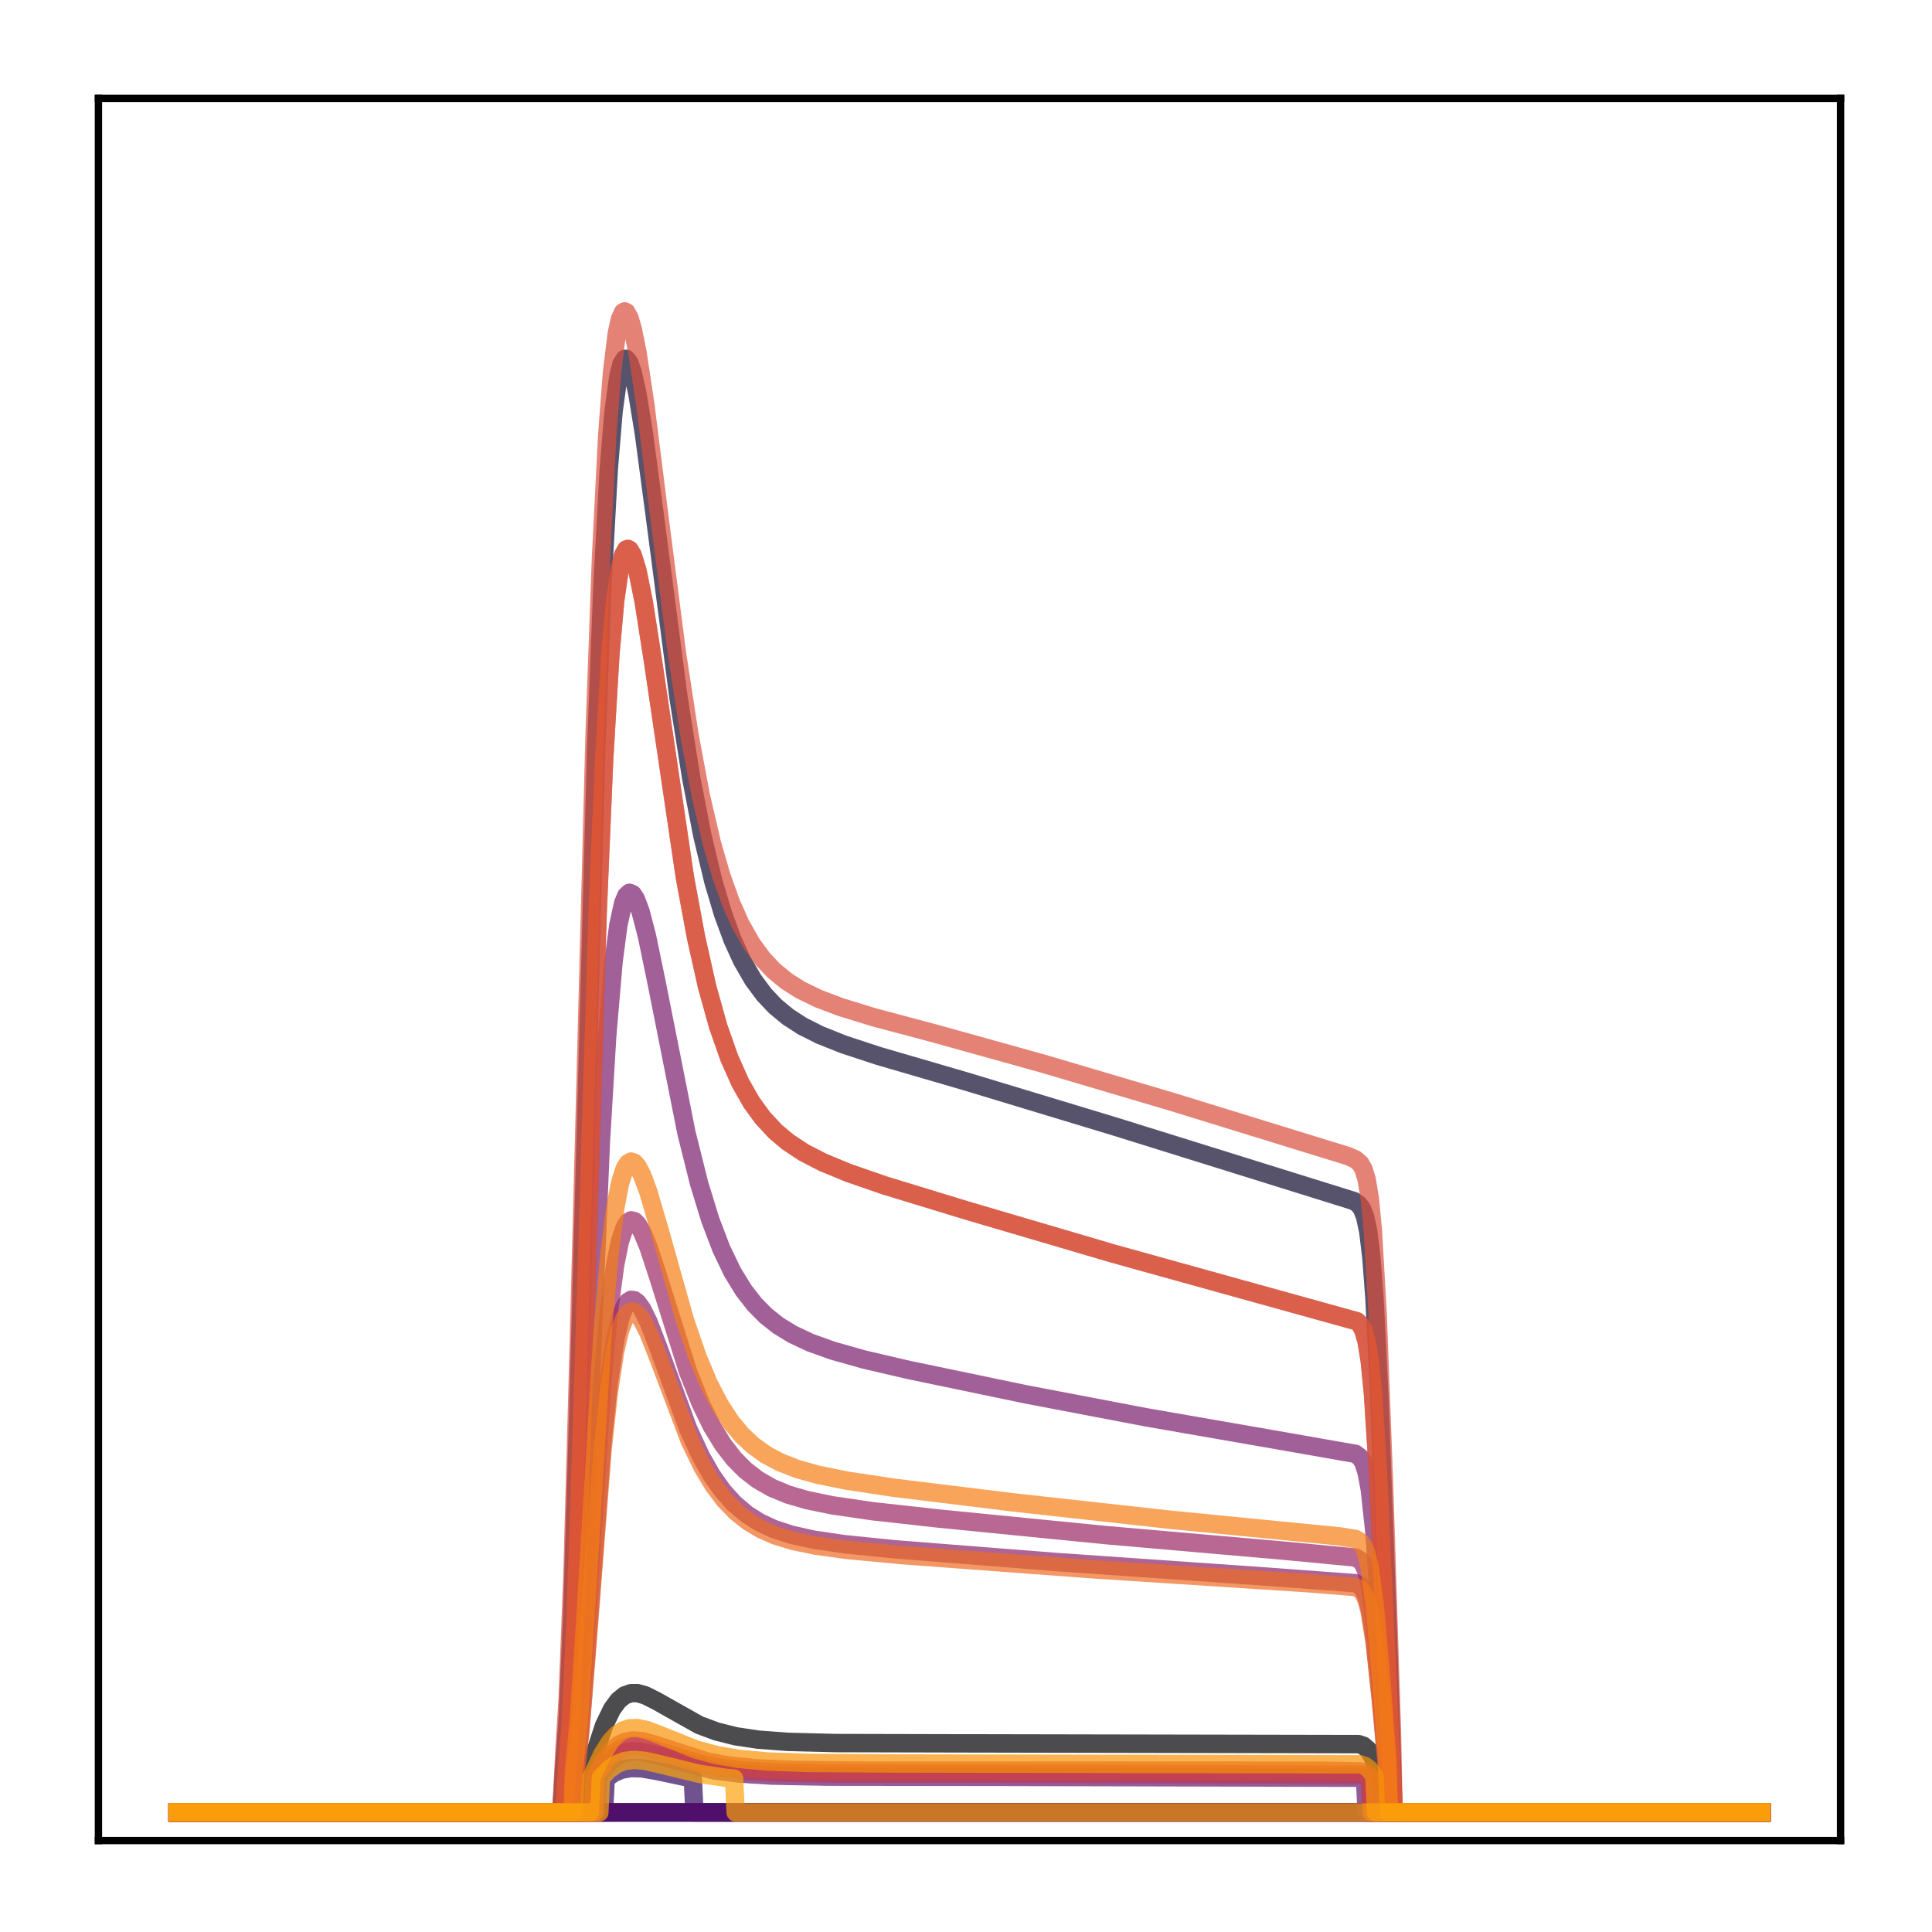 <?xml version="1.0" encoding="utf-8" standalone="no"?>
<!DOCTYPE svg PUBLIC "-//W3C//DTD SVG 1.1//EN"
  "http://www.w3.org/Graphics/SVG/1.1/DTD/svg11.dtd">
<!-- Created with matplotlib (http://matplotlib.org/) -->
<svg height="210pt" version="1.1" viewBox="0 0 210 210" width="210pt" xmlns="http://www.w3.org/2000/svg" xmlns:xlink="http://www.w3.org/1999/xlink">
 <defs>
  <style type="text/css">
*{stroke-linecap:butt;stroke-linejoin:round;}
  </style>
 </defs>
 <g id="figure_1">
  <g id="patch_1">
   <path d="M 0 210.76 
L 210.76 210.76 
L 210.76 0 
L 0 0 
z
" style="fill:#ffffff;"/>
  </g>
  <g id="axes_1">
   <g id="patch_2">
    <path d="M 10.7 200.06 
L 200.06 200.06 
L 200.06 10.7 
L 10.7 10.7 
z
" style="fill:#ffffff;"/>
   </g>
   <g id="matplotlib.axis_1"/>
   <g id="matplotlib.axis_2"/>
   <g id="line2d_1">
    <path clip-path="url(#pb1fc86aa34)" d="M 19.307 197.006 
L 63.593 197.006 
L 63.765 193.29 
L 65.661 187.555 
L 66.522 185.777 
L 67.212 184.838 
L 67.901 184.28 
L 68.59 184.036 
L 69.279 184.035 
L 70.141 184.276 
L 71.347 184.883 
L 76 187.503 
L 77.895 188.208 
L 79.963 188.725 
L 82.376 189.089 
L 85.65 189.334 
L 90.819 189.464 
L 103.915 189.495 
L 147.684 189.58 
L 148.201 189.755 
L 148.718 190.202 
L 149.235 191.085 
L 149.924 192.923 
L 150.096 197.006 
L 191.453 197.006 
L 191.453 197.006 
" style="fill:none;opacity:0.7;stroke:#000004;stroke-linecap:square;stroke-width:2;"/>
   </g>
   <g id="line2d_2">
    <path clip-path="url(#pb1fc86aa34)" d="M 19.307 197.006 
L 191.453 197.006 
L 191.453 197.006 
" style="fill:none;opacity:0.7;stroke:#050417;stroke-linecap:square;stroke-width:2;"/>
   </g>
   <g id="line2d_3">
    <path clip-path="url(#pb1fc86aa34)" d="M 19.307 197.006 
L 61.008 197.006 
L 61.353 191.654 
L 61.697 187.016 
L 62.214 175.324 
L 62.904 151.94 
L 64.799 81.516 
L 65.488 63.516 
L 66.178 50.902 
L 66.695 44.697 
L 67.212 40.917 
L 67.556 39.563 
L 67.901 39.012 
L 68.073 39.003 
L 68.418 39.455 
L 68.762 40.453 
L 69.279 42.774 
L 69.969 46.995 
L 71.175 56.071 
L 73.76 75.894 
L 75.138 84.597 
L 76.344 90.831 
L 77.551 95.857 
L 78.585 99.323 
L 79.618 102.132 
L 80.652 104.397 
L 81.859 106.486 
L 83.065 108.112 
L 84.271 109.387 
L 85.65 110.529 
L 87.2 111.531 
L 89.096 112.488 
L 91.681 113.52 
L 95.472 114.769 
L 104.949 117.532 
L 121.319 122.489 
L 147.167 130.548 
L 147.684 130.912 
L 148.029 131.371 
L 148.373 132.223 
L 148.718 133.824 
L 149.063 136.67 
L 149.407 141.239 
L 149.924 151.637 
L 150.786 175.468 
L 151.475 197.006 
L 191.453 197.006 
L 191.453 197.006 
" style="fill:none;opacity:0.7;stroke:#110a30;stroke-linecap:square;stroke-width:2;"/>
   </g>
   <g id="line2d_4">
    <path clip-path="url(#pb1fc86aa34)" d="M 19.307 197.006 
L 191.453 197.006 
L 191.453 197.006 
" style="fill:none;opacity:0.7;stroke:#210c4a;stroke-linecap:square;stroke-width:2;"/>
   </g>
   <g id="line2d_5">
    <path clip-path="url(#pb1fc86aa34)" d="M 19.307 197.006 
L 65.661 197.006 
L 65.833 193.338 
L 66.695 192.729 
L 67.556 192.361 
L 68.59 192.18 
L 69.796 192.219 
L 71.52 192.522 
L 75.311 193.332 
L 75.483 197.006 
L 191.453 197.006 
L 191.453 197.006 
" style="fill:none;opacity:0.7;stroke:#340a5f;stroke-linecap:square;stroke-width:2;"/>
   </g>
   <g id="line2d_6">
    <path clip-path="url(#pb1fc86aa34)" d="M 19.307 197.006 
L 191.453 197.006 
L 191.453 197.006 
" style="fill:none;opacity:0.7;stroke:#450a69;stroke-linecap:square;stroke-width:2;"/>
   </g>
   <g id="line2d_7">
    <path clip-path="url(#pb1fc86aa34)" d="M 19.307 197.006 
L 191.453 197.006 
L 191.453 197.006 
" style="fill:none;opacity:0.7;stroke:#57106e;stroke-linecap:square;stroke-width:2;"/>
   </g>
   <g id="line2d_8">
    <path clip-path="url(#pb1fc86aa34)" d="M 19.307 197.006 
L 64.799 197.006 
L 64.971 193.136 
L 66.005 191.761 
L 66.867 190.988 
L 67.729 190.541 
L 68.59 190.357 
L 69.624 190.389 
L 71.003 190.684 
L 77.551 192.422 
L 80.308 192.776 
L 83.926 193.001 
L 89.958 193.114 
L 108.568 193.136 
L 148.029 193.231 
L 148.373 193.33 
L 148.546 197.006 
L 191.453 197.006 
L 191.453 197.006 
" style="fill:none;opacity:0.7;stroke:#69166e;stroke-linecap:square;stroke-width:2;"/>
   </g>
   <g id="line2d_9">
    <path clip-path="url(#pb1fc86aa34)" d="M 19.307 197.006 
L 61.87 197.006 
L 62.214 190.928 
L 62.731 183.687 
L 63.421 168.971 
L 65.316 124.061 
L 66.005 112.548 
L 66.695 104.498 
L 67.212 100.558 
L 67.729 98.184 
L 68.073 97.354 
L 68.418 97.042 
L 68.762 97.18 
L 69.107 97.702 
L 69.624 99.07 
L 70.313 101.708 
L 71.347 106.695 
L 74.621 123.17 
L 76 128.676 
L 77.206 132.598 
L 78.412 135.758 
L 79.618 138.266 
L 80.825 140.239 
L 82.031 141.788 
L 83.237 143.008 
L 84.616 144.099 
L 86.167 145.047 
L 88.062 145.935 
L 90.475 146.802 
L 93.921 147.777 
L 98.746 148.901 
L 111.497 151.558 
L 124.593 154.057 
L 138.034 156.396 
L 147.339 158.029 
L 147.856 158.422 
L 148.201 158.986 
L 148.546 160.045 
L 148.89 161.9 
L 149.407 166.688 
L 150.096 176.595 
L 150.958 191.463 
L 151.13 197.006 
L 191.453 197.006 
L 191.453 197.006 
" style="fill:none;opacity:0.7;stroke:#7a1d6d;stroke-linecap:square;stroke-width:2;"/>
   </g>
   <g id="line2d_10">
    <path clip-path="url(#pb1fc86aa34)" d="M 19.307 197.006 
L 62.387 197.006 
L 62.559 192.639 
L 63.076 188.027 
L 63.765 179.355 
L 65.488 156.69 
L 66.178 150.212 
L 66.867 145.649 
L 67.384 143.392 
L 67.901 142.006 
L 68.246 141.502 
L 68.59 141.287 
L 68.935 141.324 
L 69.279 141.575 
L 69.796 142.28 
L 70.486 143.678 
L 71.52 146.358 
L 74.794 155.286 
L 76.172 158.269 
L 77.378 160.386 
L 78.585 162.084 
L 79.791 163.421 
L 81.169 164.591 
L 82.548 165.465 
L 84.099 166.188 
L 85.994 166.813 
L 88.407 167.351 
L 91.681 167.836 
L 97.195 168.397 
L 114.771 169.781 
L 137.345 171.348 
L 147.339 172.085 
L 147.856 172.357 
L 148.201 172.766 
L 148.546 173.534 
L 148.89 174.856 
L 149.407 178.149 
L 150.096 184.667 
L 150.786 192.24 
L 150.958 197.006 
L 191.453 197.006 
L 191.453 197.006 
" style="fill:none;opacity:0.7;stroke:#8c2369;stroke-linecap:square;stroke-width:2;"/>
   </g>
   <g id="line2d_11">
    <path clip-path="url(#pb1fc86aa34)" d="M 19.307 197.006 
L 62.214 197.006 
L 62.387 193.005 
L 62.904 188.311 
L 63.593 178.821 
L 65.488 149.999 
L 66.178 142.621 
L 66.867 137.458 
L 67.384 134.926 
L 67.901 133.395 
L 68.246 132.855 
L 68.59 132.645 
L 68.935 132.722 
L 69.279 133.044 
L 69.796 133.901 
L 70.486 135.562 
L 71.52 138.711 
L 74.794 149.111 
L 76.172 152.575 
L 77.378 155.036 
L 78.585 157.011 
L 79.791 158.569 
L 80.997 159.787 
L 82.376 160.852 
L 83.926 161.737 
L 85.65 162.449 
L 87.717 163.056 
L 90.475 163.624 
L 94.782 164.254 
L 102.02 165.059 
L 120.113 166.852 
L 139.585 168.556 
L 147.339 169.294 
L 147.856 169.593 
L 148.201 170.038 
L 148.546 170.875 
L 148.89 172.318 
L 149.407 175.936 
L 150.096 183.155 
L 150.786 191.588 
L 150.958 197.006 
L 191.453 197.006 
L 191.453 197.006 
" style="fill:none;opacity:0.7;stroke:#9b2964;stroke-linecap:square;stroke-width:2;"/>
   </g>
   <g id="line2d_12">
    <path clip-path="url(#pb1fc86aa34)" d="M 19.307 197.006 
L 61.353 197.006 
L 61.697 191.667 
L 62.042 187.202 
L 62.559 176.313 
L 63.248 155.311 
L 64.971 99.011 
L 65.661 82.675 
L 66.35 71.082 
L 66.867 65.294 
L 67.384 61.692 
L 67.729 60.346 
L 68.073 59.731 
L 68.246 59.667 
L 68.418 59.751 
L 68.762 60.314 
L 69.279 61.996 
L 69.969 65.407 
L 71.003 72.029 
L 74.449 95.38 
L 75.655 101.882 
L 76.861 107.251 
L 78.068 111.579 
L 79.274 115.012 
L 80.48 117.712 
L 81.686 119.829 
L 82.893 121.493 
L 84.271 122.979 
L 85.65 124.139 
L 87.373 125.275 
L 89.441 126.342 
L 92.198 127.481 
L 96.161 128.854 
L 104.949 131.538 
L 120.975 136.256 
L 134.76 140.086 
L 147.512 143.623 
L 147.856 143.971 
L 148.201 144.611 
L 148.546 145.813 
L 148.89 147.97 
L 149.235 151.479 
L 149.752 159.616 
L 150.613 178.675 
L 151.475 197.006 
L 191.453 197.006 
L 191.453 197.006 
" style="fill:none;opacity:0.7;stroke:#ad305d;stroke-linecap:square;stroke-width:2;"/>
   </g>
   <g id="line2d_13">
    <path clip-path="url(#pb1fc86aa34)" d="M 19.307 197.006 
L 64.627 197.006 
L 64.799 193.089 
L 65.833 191.513 
L 66.695 190.597 
L 67.556 190.043 
L 68.418 189.793 
L 69.279 189.769 
L 70.486 189.983 
L 72.553 190.643 
L 75.655 191.604 
L 78.068 192.111 
L 80.825 192.456 
L 84.443 192.672 
L 90.647 192.78 
L 110.98 192.799 
L 148.029 192.902 
L 148.546 193.093 
L 148.89 193.337 
L 149.063 197.006 
L 191.453 197.006 
L 191.453 197.006 
" style="fill:none;opacity:0.7;stroke:#bd3853;stroke-linecap:square;stroke-width:2;"/>
   </g>
   <g id="line2d_14">
    <path clip-path="url(#pb1fc86aa34)" d="M 19.307 197.006 
L 64.455 197.006 
L 64.627 193.099 
L 65.661 191.317 
L 66.522 190.244 
L 67.212 189.676 
L 67.901 189.337 
L 68.762 189.175 
L 69.796 189.254 
L 71.175 189.631 
L 76.861 191.474 
L 79.274 191.91 
L 82.203 192.205 
L 86.339 192.383 
L 94.266 192.457 
L 143.204 192.462 
L 147.856 192.539 
L 148.546 192.779 
L 149.063 193.222 
L 149.235 197.006 
L 191.453 197.006 
L 191.453 197.006 
" style="fill:none;opacity:0.7;stroke:#cc4248;stroke-linecap:square;stroke-width:2;"/>
   </g>
   <g id="line2d_15">
    <path clip-path="url(#pb1fc86aa34)" d="M 19.307 197.006 
L 61.008 197.006 
L 61.353 190.266 
L 61.697 184.727 
L 62.214 171.454 
L 62.904 146.313 
L 64.627 79.968 
L 65.316 60.84 
L 66.005 47.277 
L 66.522 40.499 
L 67.039 36.269 
L 67.384 34.677 
L 67.729 33.934 
L 67.901 33.845 
L 68.073 33.928 
L 68.418 34.553 
L 68.762 35.71 
L 69.279 38.247 
L 70.141 43.963 
L 71.692 56.335 
L 73.587 71.046 
L 74.966 80.024 
L 76.172 86.461 
L 77.378 91.648 
L 78.412 95.22 
L 79.446 98.109 
L 80.48 100.431 
L 81.686 102.564 
L 82.893 104.212 
L 84.099 105.495 
L 85.477 106.631 
L 87.028 107.614 
L 88.924 108.536 
L 91.336 109.451 
L 94.955 110.566 
L 101.675 112.357 
L 113.393 115.621 
L 127.351 119.75 
L 146.478 125.65 
L 147.339 126.025 
L 147.856 126.473 
L 148.201 127.066 
L 148.546 128.186 
L 148.89 130.271 
L 149.235 133.873 
L 149.752 142.977 
L 150.441 161.354 
L 151.303 188.41 
L 151.475 197.006 
L 191.453 197.006 
L 191.453 197.006 
" style="fill:none;opacity:0.7;stroke:#d94d3d;stroke-linecap:square;stroke-width:2;"/>
   </g>
   <g id="line2d_16">
    <path clip-path="url(#pb1fc86aa34)" d="M 19.307 197.006 
L 61.353 197.006 
L 61.697 191.667 
L 62.042 187.202 
L 62.559 176.313 
L 63.248 155.311 
L 64.971 99.011 
L 65.661 82.675 
L 66.35 71.082 
L 66.867 65.294 
L 67.384 61.692 
L 67.729 60.346 
L 68.073 59.731 
L 68.246 59.667 
L 68.418 59.751 
L 68.762 60.314 
L 69.279 61.996 
L 69.969 65.407 
L 71.003 72.029 
L 74.449 95.38 
L 75.655 101.882 
L 76.861 107.251 
L 78.068 111.579 
L 79.274 115.012 
L 80.48 117.712 
L 81.686 119.829 
L 82.893 121.493 
L 84.271 122.979 
L 85.65 124.139 
L 87.373 125.275 
L 89.441 126.342 
L 92.198 127.481 
L 96.161 128.854 
L 104.949 131.538 
L 120.975 136.256 
L 134.76 140.086 
L 147.512 143.623 
L 147.856 143.971 
L 148.201 144.611 
L 148.546 145.813 
L 148.89 147.97 
L 149.235 151.479 
L 149.752 159.616 
L 150.613 178.675 
L 151.475 197.006 
L 191.453 197.006 
L 191.453 197.006 
" style="fill:none;opacity:0.7;stroke:#e55c30;stroke-linecap:square;stroke-width:2;"/>
   </g>
   <g id="line2d_17">
    <path clip-path="url(#pb1fc86aa34)" d="M 19.307 197.006 
L 62.387 197.006 
L 62.559 192.768 
L 63.076 188.279 
L 63.765 179.82 
L 65.488 157.661 
L 66.178 151.318 
L 66.867 146.846 
L 67.384 144.631 
L 67.901 143.269 
L 68.246 142.771 
L 68.59 142.556 
L 68.935 142.587 
L 69.279 142.828 
L 69.796 143.512 
L 70.486 144.872 
L 71.52 147.484 
L 74.966 156.593 
L 76.344 159.43 
L 77.551 161.436 
L 78.757 163.038 
L 79.963 164.297 
L 81.342 165.398 
L 82.72 166.219 
L 84.271 166.898 
L 86.167 167.485 
L 88.579 167.991 
L 92.025 168.469 
L 97.884 169.023 
L 118.735 170.571 
L 142.342 172.1 
L 147.339 172.504 
L 147.856 172.771 
L 148.201 173.174 
L 148.546 173.932 
L 148.89 175.235 
L 149.407 178.478 
L 150.096 184.891 
L 150.786 192.334 
L 150.958 197.006 
L 191.453 197.006 
L 191.453 197.006 
" style="fill:none;opacity:0.7;stroke:#ef6c23;stroke-linecap:square;stroke-width:2;"/>
   </g>
   <g id="line2d_18">
    <path clip-path="url(#pb1fc86aa34)" d="M 19.307 197.006 
L 62.214 197.006 
L 62.387 192.424 
L 62.904 187.131 
L 63.593 176.575 
L 65.488 144.969 
L 66.178 136.948 
L 66.867 131.364 
L 67.384 128.645 
L 67.901 127.019 
L 68.246 126.459 
L 68.59 126.26 
L 68.935 126.373 
L 69.279 126.752 
L 69.796 127.727 
L 70.486 129.588 
L 71.692 133.713 
L 74.449 143.498 
L 75.828 147.509 
L 77.034 150.386 
L 78.24 152.709 
L 79.446 154.552 
L 80.652 155.997 
L 81.859 157.125 
L 83.237 158.114 
L 84.788 158.945 
L 86.684 159.683 
L 88.924 160.308 
L 92.025 160.935 
L 97.023 161.692 
L 110.119 163.301 
L 127.178 165.189 
L 145.616 167.001 
L 147.339 167.279 
L 147.856 167.596 
L 148.201 168.066 
L 148.546 168.949 
L 148.89 170.475 
L 149.407 174.32 
L 150.096 182.038 
L 150.786 191.091 
L 150.958 197.006 
L 191.453 197.006 
L 191.453 197.006 
" style="fill:none;opacity:0.7;stroke:#f67e14;stroke-linecap:square;stroke-width:2;"/>
   </g>
   <g id="line2d_19">
    <path clip-path="url(#pb1fc86aa34)" d="M 19.307 197.006 
L 64.11 197.006 
L 64.282 193.21 
L 65.488 190.64 
L 66.35 189.285 
L 67.039 188.546 
L 67.729 188.086 
L 68.418 187.86 
L 69.279 187.832 
L 70.313 188.051 
L 71.864 188.644 
L 75.655 190.166 
L 77.895 190.773 
L 80.308 191.185 
L 83.409 191.467 
L 87.89 191.625 
L 97.367 191.683 
L 147.856 191.772 
L 148.373 191.948 
L 148.89 192.362 
L 149.407 193.101 
L 149.58 197.006 
L 191.453 197.006 
L 191.453 197.006 
" style="fill:none;opacity:0.7;stroke:#fa9207;stroke-linecap:square;stroke-width:2;"/>
   </g>
   <g id="line2d_20">
    <path clip-path="url(#pb1fc86aa34)" d="M 19.307 197.006 
L 65.144 197.006 
L 65.316 193.246 
L 66.178 192.347 
L 67.039 191.744 
L 67.901 191.41 
L 68.935 191.287 
L 70.141 191.4 
L 72.037 191.843 
L 76 192.807 
L 78.757 193.222 
L 79.791 193.326 
L 79.963 197.006 
L 191.453 197.006 
L 191.453 197.006 
" style="fill:none;opacity:0.7;stroke:#fca50a;stroke-linecap:square;stroke-width:2;"/>
   </g>
   <g id="patch_3">
    <path d="M 10.7 200.06 
L 10.7 10.7 
" style="fill:none;stroke:#000000;stroke-linecap:square;stroke-linejoin:miter;stroke-width:0.8;"/>
   </g>
   <g id="patch_4">
    <path d="M 200.06 200.06 
L 200.06 10.7 
" style="fill:none;stroke:#000000;stroke-linecap:square;stroke-linejoin:miter;stroke-width:0.8;"/>
   </g>
   <g id="patch_5">
    <path d="M 10.7 200.06 
L 200.06 200.06 
" style="fill:none;stroke:#000000;stroke-linecap:square;stroke-linejoin:miter;stroke-width:0.8;"/>
   </g>
   <g id="patch_6">
    <path d="M 10.7 10.7 
L 200.06 10.7 
" style="fill:none;stroke:#000000;stroke-linecap:square;stroke-linejoin:miter;stroke-width:0.8;"/>
   </g>
  </g>
 </g>
 <defs>
  <clipPath id="pb1fc86aa34">
   <rect height="189.36" width="189.36" x="10.7" y="10.7"/>
  </clipPath>
 </defs>
</svg>
